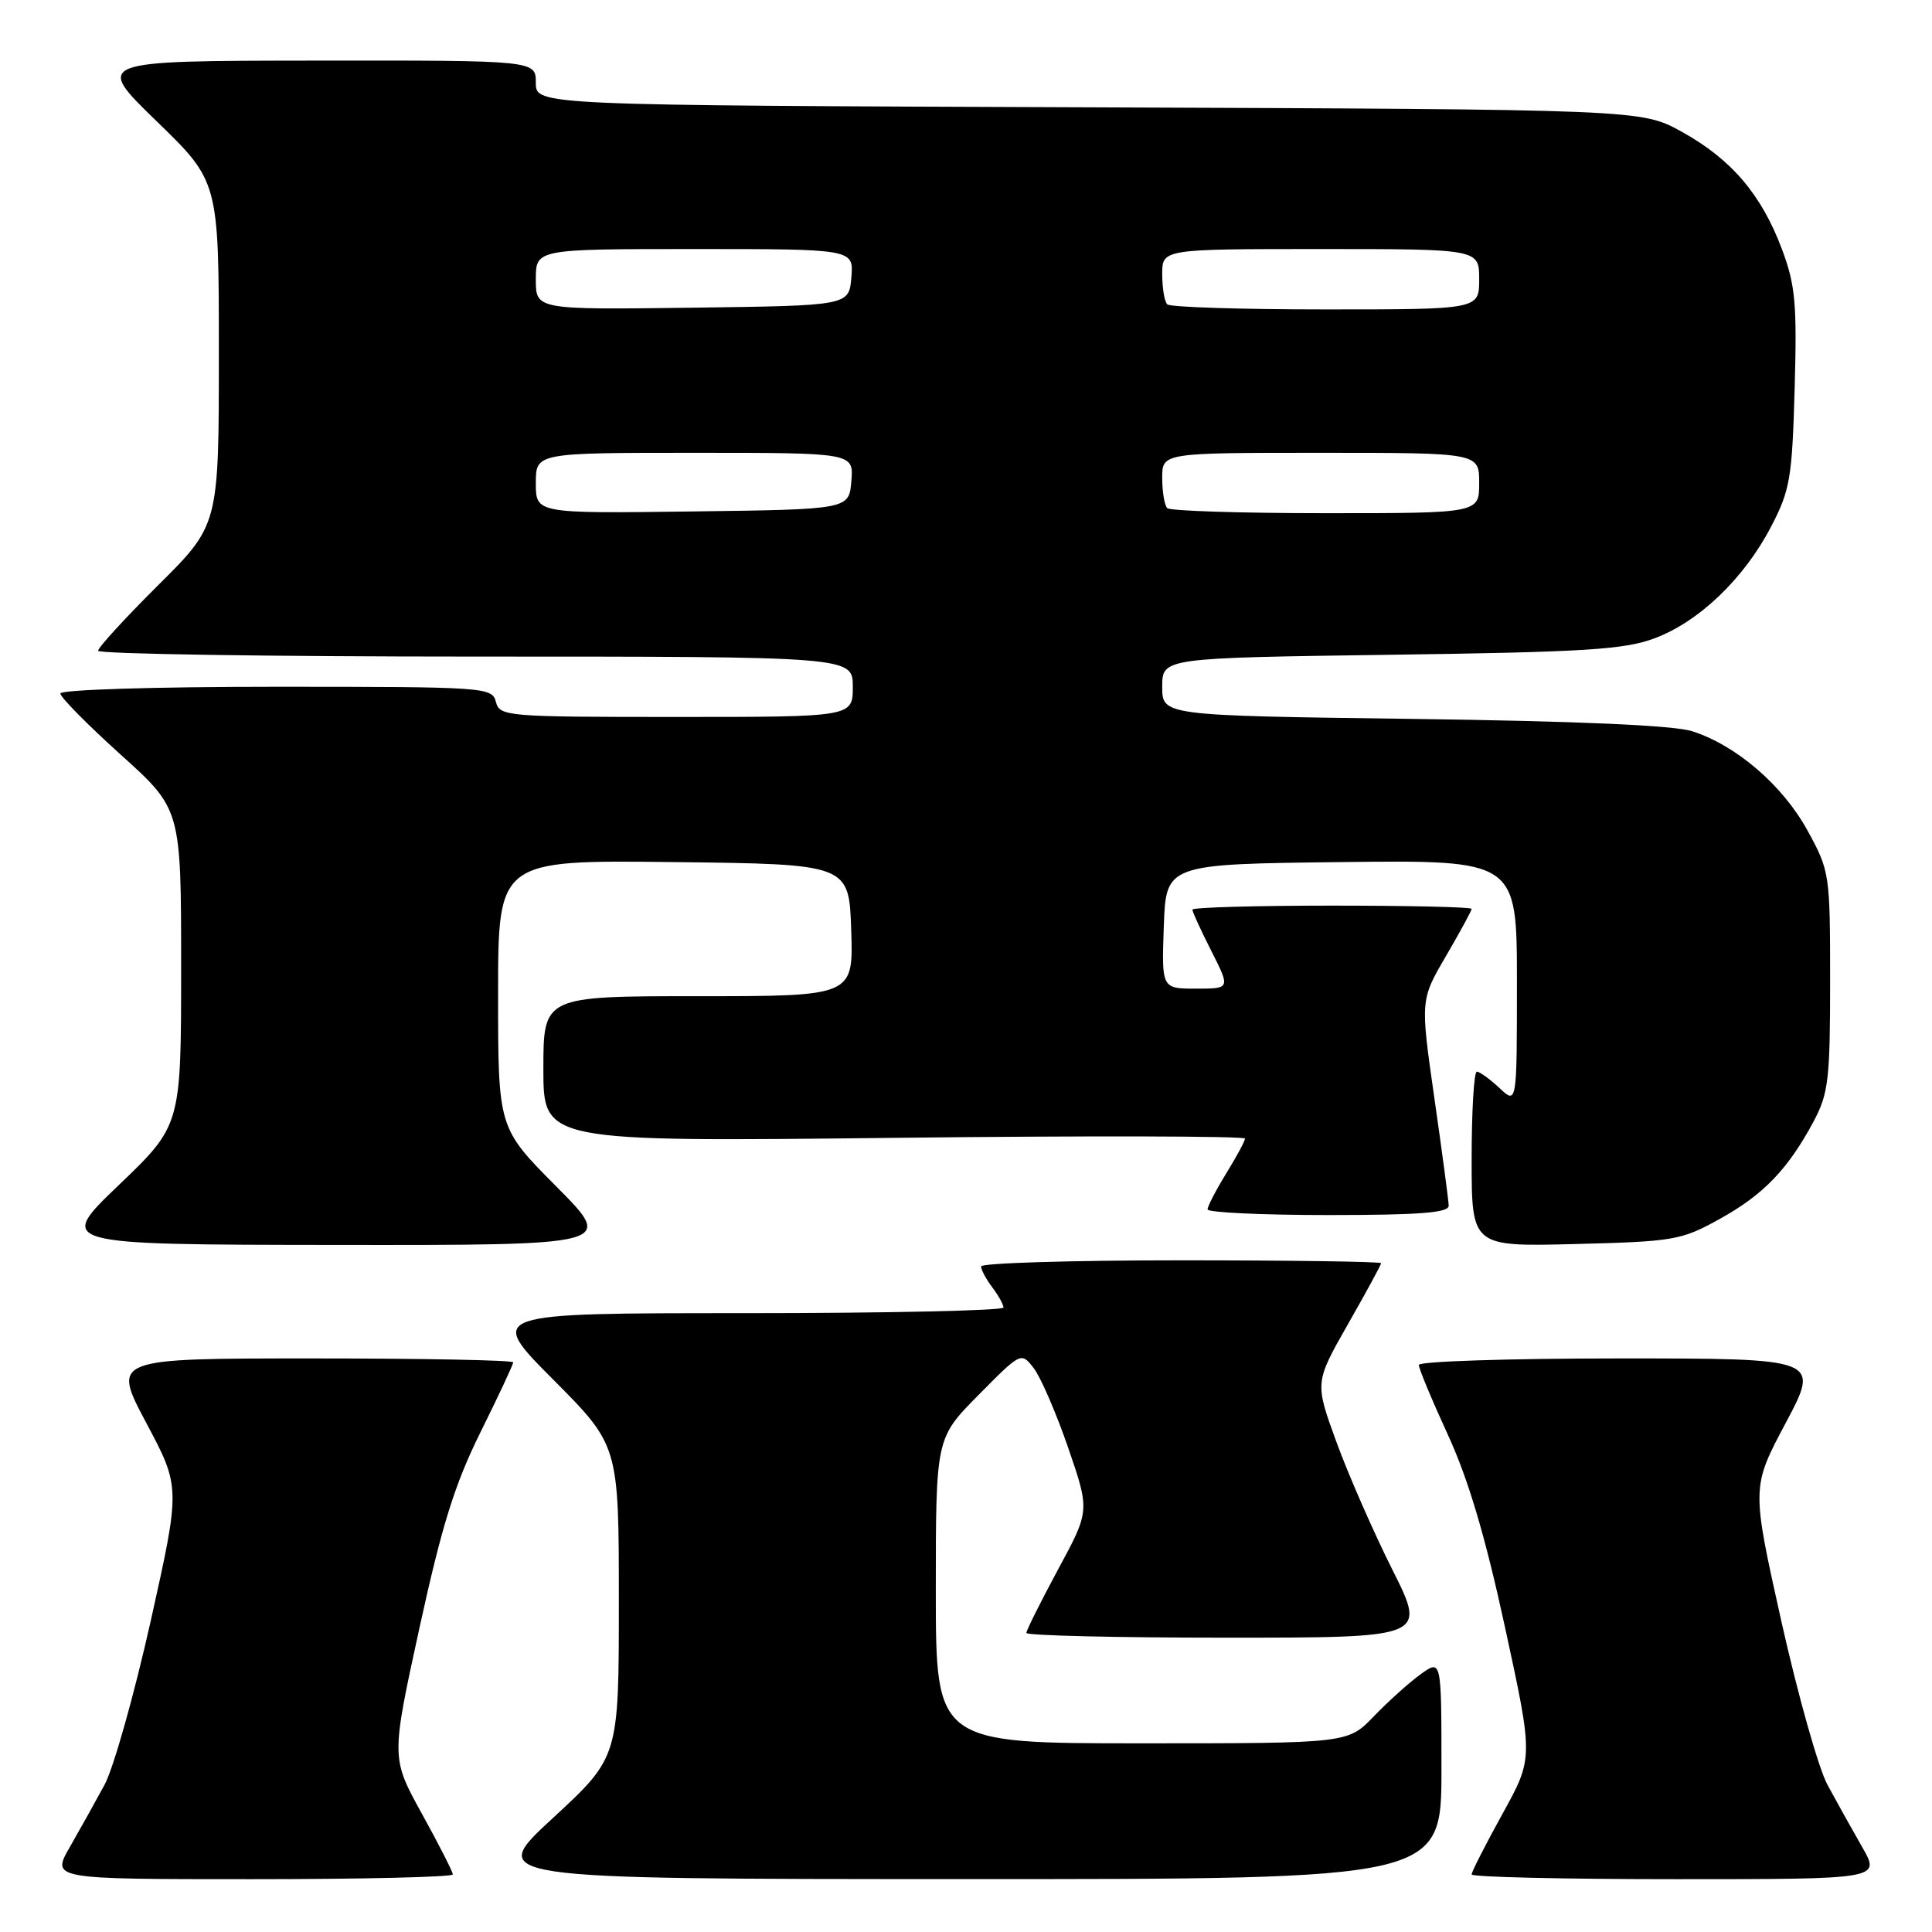 <?xml version="1.0" encoding="UTF-8" standalone="no"?>
<!DOCTYPE svg PUBLIC "-//W3C//DTD SVG 1.1//EN" "http://www.w3.org/Graphics/SVG/1.1/DTD/svg11.dtd" >
<svg xmlns="http://www.w3.org/2000/svg" xmlns:xlink="http://www.w3.org/1999/xlink" version="1.1" viewBox="0 0 256 256">
 <g >
 <path fill="currentColor"
d=" M 60.00 248.37 C 60.00 248.03 58.16 244.41 55.91 240.34 C 51.82 232.93 51.82 232.93 55.58 215.71 C 58.55 202.12 60.25 196.67 63.67 189.77 C 66.05 184.97 68.00 180.81 68.00 180.52 C 68.00 180.23 56.04 180.00 41.42 180.00 C 14.84 180.00 14.84 180.00 19.38 188.54 C 23.92 197.07 23.92 197.07 19.97 214.79 C 17.79 224.53 15.04 234.30 13.85 236.50 C 12.66 238.70 10.59 242.41 9.25 244.75 C 6.81 249.00 6.81 249.00 33.40 249.00 C 48.03 249.00 60.00 248.72 60.00 248.37 Z  M 191.00 234.43 C 191.00 219.86 191.00 219.86 188.25 221.84 C 186.74 222.93 183.95 225.44 182.05 227.41 C 178.61 231.00 178.61 231.00 151.30 231.00 C 124.00 231.00 124.00 231.00 124.00 210.78 C 124.00 190.56 124.00 190.56 129.66 184.84 C 135.31 179.13 135.31 179.13 136.99 181.31 C 137.91 182.52 139.96 187.25 141.54 191.84 C 144.41 200.18 144.41 200.18 140.20 207.96 C 137.89 212.25 136.00 216.03 136.00 216.37 C 136.00 216.72 147.93 217.00 162.51 217.00 C 189.02 217.00 189.02 217.00 184.50 208.00 C 182.01 203.04 178.68 195.44 177.09 191.09 C 174.21 183.19 174.21 183.19 178.60 175.48 C 181.02 171.24 183.00 167.60 183.00 167.38 C 183.00 167.17 171.07 167.00 156.50 167.00 C 141.93 167.00 130.00 167.36 130.00 167.81 C 130.00 168.25 130.66 169.49 131.47 170.56 C 132.28 171.63 132.95 172.84 132.97 173.25 C 132.99 173.66 117.60 174.00 98.77 174.00 C 64.54 174.00 64.54 174.00 73.27 182.77 C 82.00 191.54 82.00 191.54 82.00 212.19 C 82.00 232.83 82.00 232.83 73.25 240.91 C 64.50 248.98 64.50 248.98 127.75 248.99 C 191.00 249.00 191.00 249.00 191.00 234.43 Z  M 246.75 244.75 C 245.41 242.41 243.34 238.70 242.15 236.50 C 240.96 234.30 238.21 224.53 236.03 214.79 C 232.08 197.07 232.08 197.07 236.62 188.54 C 241.16 180.00 241.16 180.00 214.58 180.00 C 199.96 180.00 188.00 180.39 188.00 180.86 C 188.00 181.34 189.73 185.50 191.85 190.11 C 194.56 195.99 196.83 203.65 199.44 215.71 C 203.18 232.93 203.18 232.93 199.09 240.34 C 196.84 244.41 195.00 248.03 195.00 248.37 C 195.00 248.72 207.19 249.00 222.10 249.00 C 249.19 249.00 249.19 249.00 246.75 244.75 Z  M 73.73 157.23 C 66.00 149.46 66.00 149.46 66.00 131.71 C 66.00 113.96 66.00 113.96 89.25 114.23 C 112.50 114.50 112.50 114.50 112.79 123.25 C 113.08 132.00 113.08 132.00 92.54 132.00 C 72.00 132.00 72.00 132.00 72.00 141.65 C 72.00 151.29 72.00 151.29 118.50 150.77 C 144.07 150.48 164.99 150.53 164.97 150.87 C 164.95 151.22 163.83 153.30 162.47 155.50 C 161.12 157.70 160.01 159.84 160.01 160.25 C 160.00 160.66 167.20 161.00 176.00 161.00 C 188.15 161.00 191.99 160.70 191.96 159.75 C 191.94 159.06 191.09 152.65 190.06 145.50 C 188.20 132.50 188.20 132.50 191.60 126.68 C 193.47 123.48 195.00 120.66 195.00 120.43 C 195.00 120.19 186.68 120.00 176.50 120.00 C 166.32 120.00 158.00 120.24 158.00 120.53 C 158.00 120.83 159.13 123.30 160.52 126.03 C 163.03 131.00 163.03 131.00 158.48 131.00 C 153.92 131.00 153.92 131.00 154.21 122.75 C 154.50 114.50 154.50 114.50 177.75 114.23 C 201.00 113.96 201.00 113.96 201.00 130.16 C 201.00 146.35 201.00 146.35 198.69 144.17 C 197.41 142.98 196.06 142.00 195.69 142.00 C 195.31 142.00 195.00 147.22 195.00 153.60 C 195.00 165.19 195.00 165.19 208.75 164.84 C 221.78 164.51 222.78 164.34 227.83 161.54 C 233.66 158.32 236.91 154.94 240.30 148.62 C 242.28 144.92 242.50 143.03 242.50 130.00 C 242.50 115.77 242.44 115.40 239.50 110.04 C 236.22 104.06 230.05 98.75 224.22 96.89 C 221.79 96.11 209.00 95.55 187.25 95.26 C 154.00 94.82 154.00 94.82 154.00 91.00 C 154.00 87.18 154.00 87.18 184.25 86.76 C 209.94 86.41 215.21 86.08 219.21 84.59 C 225.11 82.40 231.10 76.66 234.68 69.78 C 237.19 64.97 237.47 63.35 237.80 51.50 C 238.12 40.23 237.90 37.77 236.11 33.00 C 233.39 25.76 229.41 21.10 222.86 17.47 C 217.50 14.50 217.50 14.50 144.25 14.22 C 71.00 13.95 71.00 13.95 71.00 10.97 C 71.00 8.00 71.00 8.00 41.75 8.03 C 12.50 8.06 12.50 8.06 20.75 16.06 C 29.00 24.06 29.00 24.06 29.00 46.80 C 29.00 69.55 29.00 69.55 21.00 77.50 C 16.60 81.87 13.00 85.80 13.00 86.23 C 13.00 86.65 35.50 87.00 63.00 87.00 C 113.00 87.00 113.00 87.00 113.00 91.00 C 113.00 95.00 113.00 95.00 89.62 95.00 C 67.07 95.00 66.21 94.93 65.71 93.00 C 65.20 91.06 64.35 91.00 36.59 91.00 C 20.46 91.00 8.00 91.39 8.00 91.89 C 8.00 92.39 11.60 96.03 16.00 100.00 C 24.00 107.21 24.00 107.21 24.00 128.16 C 24.00 149.11 24.00 149.11 15.75 157.02 C 7.50 164.92 7.50 164.92 44.48 164.96 C 81.45 165.00 81.45 165.00 73.73 157.23 Z  M 71.00 64.02 C 71.00 60.00 71.00 60.00 92.06 60.00 C 113.12 60.00 113.12 60.00 112.81 63.75 C 112.50 67.50 112.50 67.50 91.75 67.77 C 71.00 68.04 71.00 68.04 71.00 64.02 Z  M 154.67 67.33 C 154.30 66.97 154.00 65.17 154.00 63.33 C 154.00 60.00 154.00 60.00 175.00 60.00 C 196.00 60.00 196.00 60.00 196.00 64.00 C 196.00 68.00 196.00 68.00 175.67 68.00 C 164.48 68.00 155.03 67.70 154.67 67.33 Z  M 71.00 37.02 C 71.00 33.00 71.00 33.00 92.06 33.00 C 113.12 33.00 113.12 33.00 112.81 36.75 C 112.50 40.50 112.50 40.50 91.75 40.77 C 71.00 41.04 71.00 41.04 71.00 37.02 Z  M 154.67 40.33 C 154.30 39.97 154.00 38.17 154.00 36.33 C 154.00 33.00 154.00 33.00 175.00 33.00 C 196.00 33.00 196.00 33.00 196.00 37.00 C 196.00 41.00 196.00 41.00 175.67 41.00 C 164.48 41.00 155.03 40.70 154.67 40.33 Z "/>
</g>
</svg>